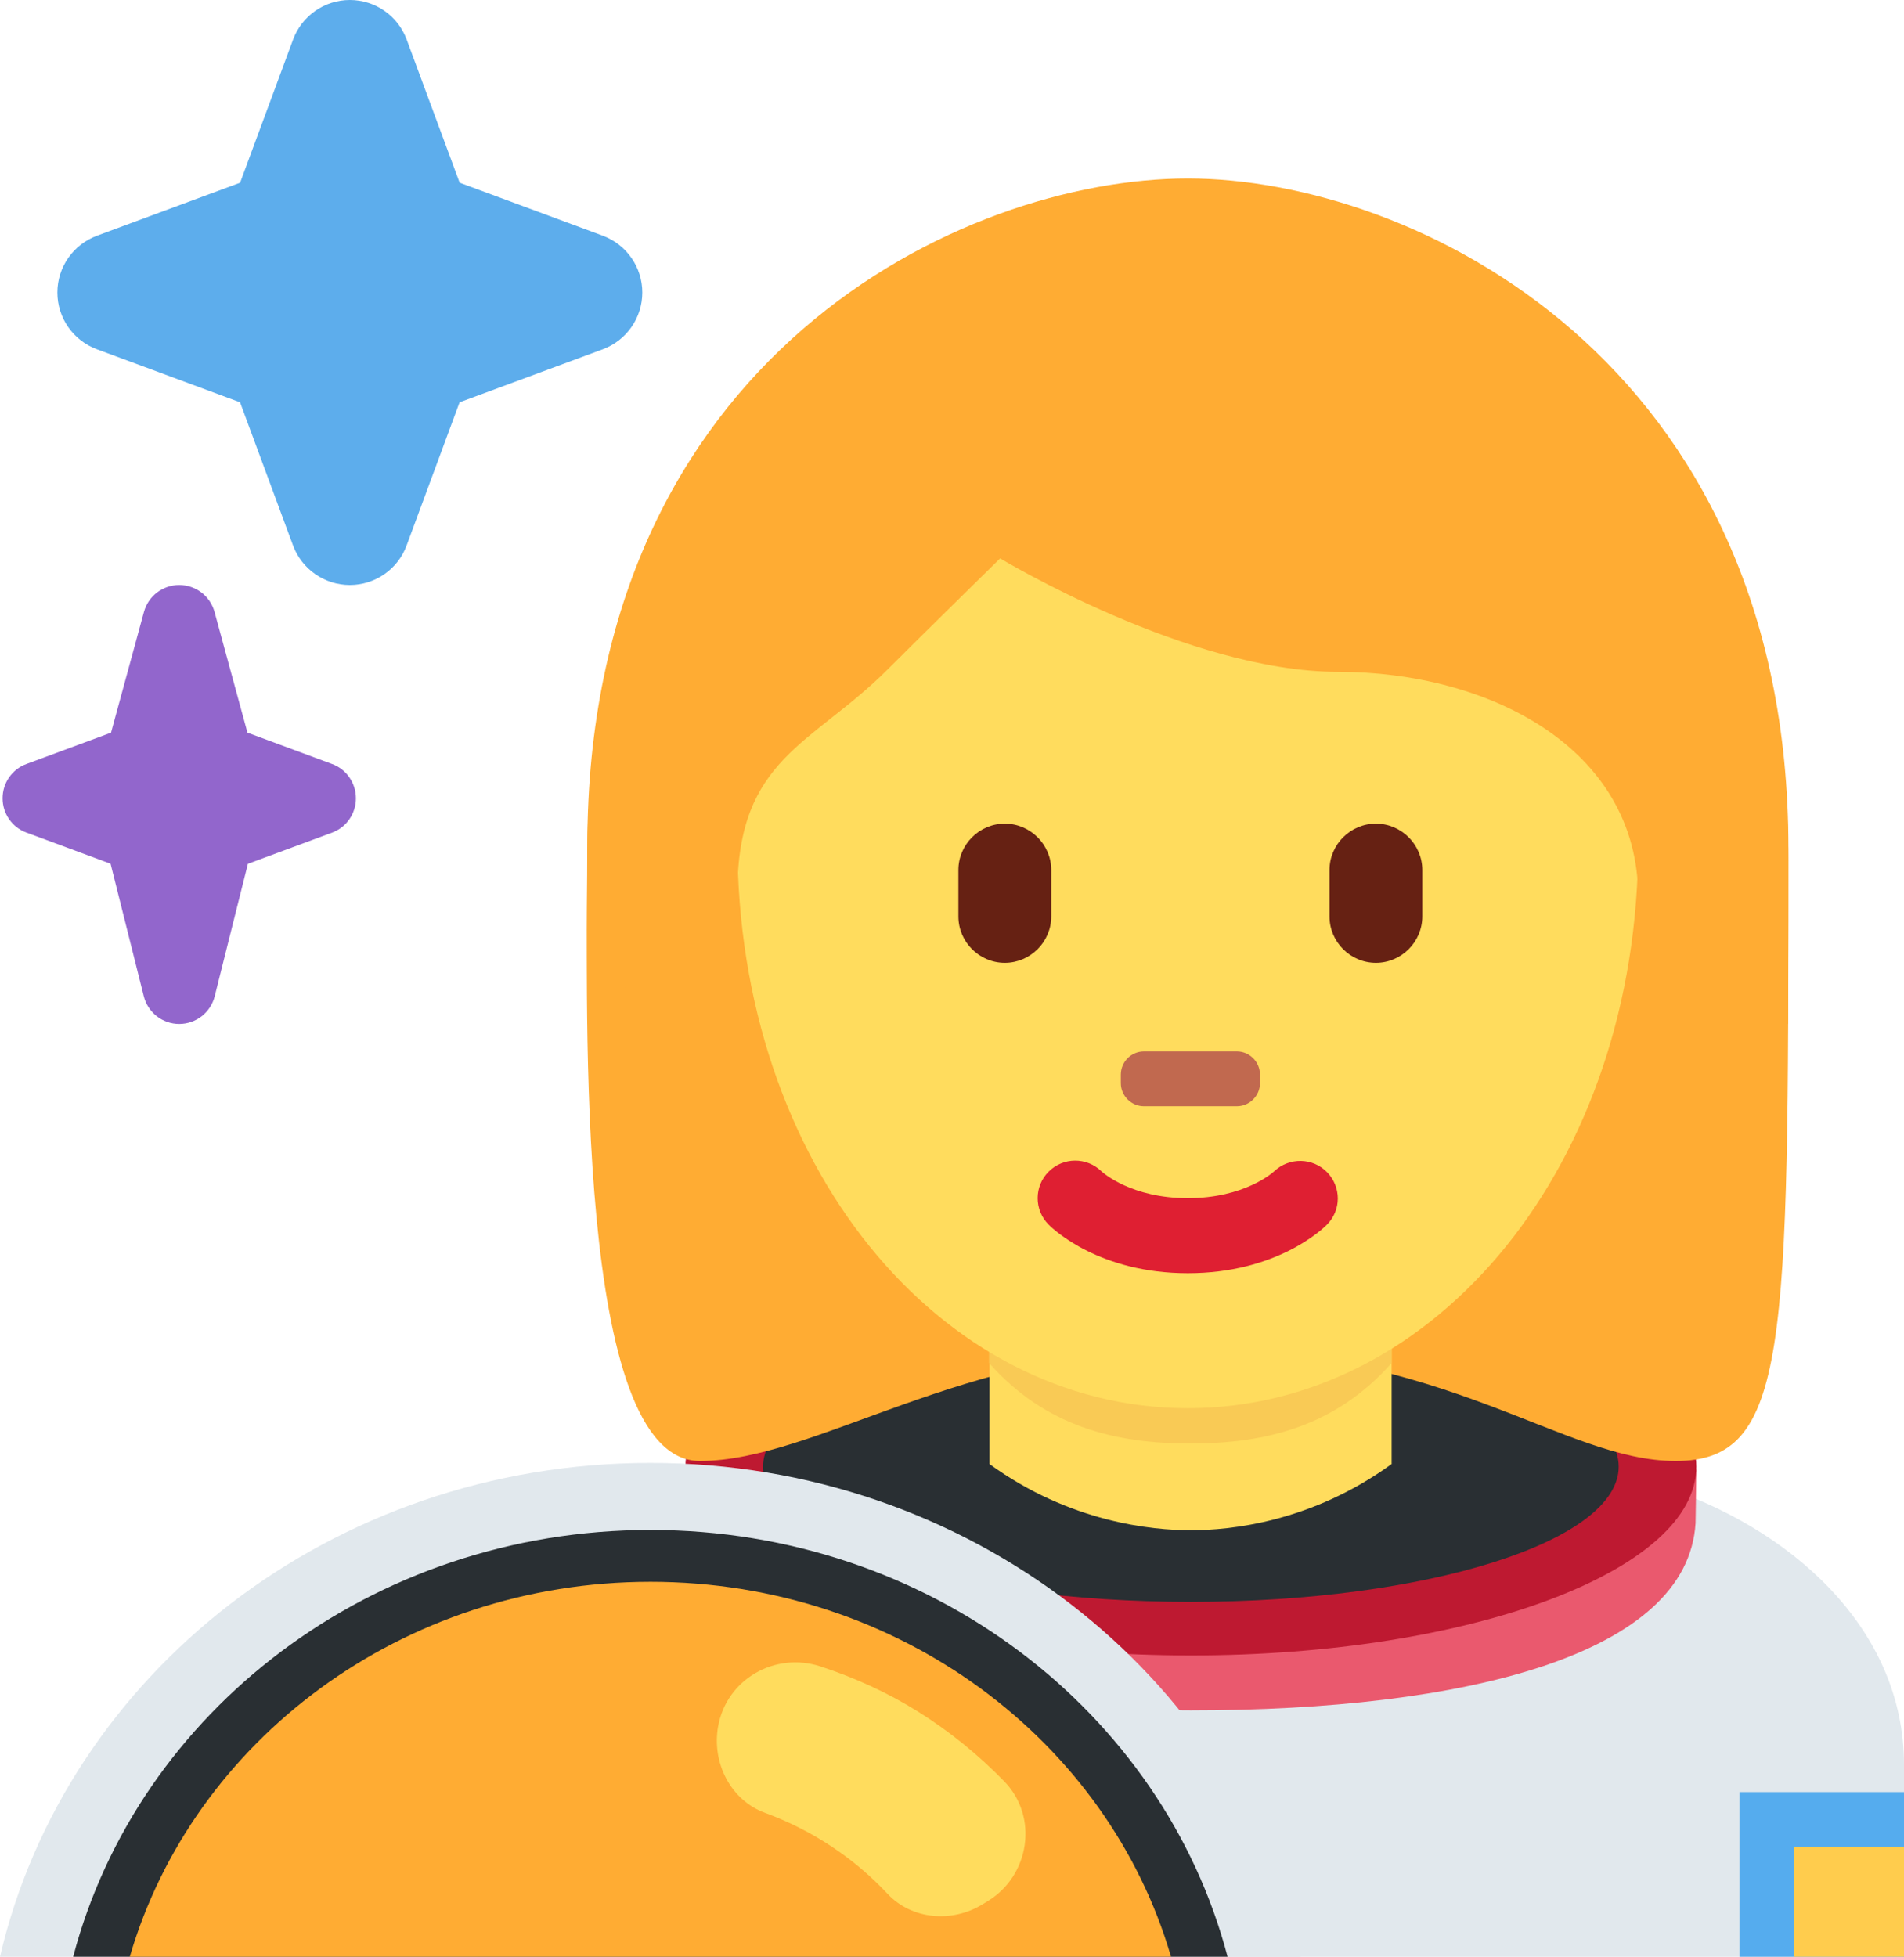 <?xml version="1.0" encoding="UTF-8" standalone="no"?>
<svg
   xmlns:dc="http://purl.org/dc/elements/1.1/"
   xmlns:cc="http://creativecommons.org/ns#"
   xmlns:rdf="http://www.w3.org/1999/02/22-rdf-syntax-ns#"
   xmlns:svg="http://www.w3.org/2000/svg"
   xmlns="http://www.w3.org/2000/svg"
   xmlns:sodipodi="http://sodipodi.sourceforge.net/DTD/sodipodi-0.dtd"
   xmlns:inkscape="http://www.inkscape.org/namespaces/inkscape"
   viewBox="0 0 34.709 35.662"
   id="svg2"
   version="1.1"
   inkscape:version="0.91 r13725"
   sodipodi:docname="1f469-200d-1f680.svg"
   width="34.709"
   height="35.662">
  <defs
     id="defs46" />
  <sodipodi:namedview
     pagecolor="#ffffff"
     bordercolor="#666666"
     borderopacity="1"
     objecttolerance="10"
     gridtolerance="10"
     guidetolerance="10"
     inkscape:pageopacity="0"
     inkscape:pageshadow="2"
     inkscape:window-width="640"
     inkscape:window-height="480"
     id="namedview44"
     showgrid="false"
     inkscape:zoom="6.5555556"
     inkscape:cx="17.709"
     inkscape:cy="18"
     inkscape:window-x="0"
     inkscape:window-y="0"
     inkscape:window-maximized="0"
     inkscape:current-layer="svg2" />
  <path
     d="m 34.709,35.662 0,-3.5 c 0,-2.486 -2.073,-4.337 -4.508,-5.107 -0.409,-0.129 -17.117,0.044 -17.117,0.044 -2.377,0.795 -4.375,2.623 -4.375,5.063 l 0,3.5 26,0 z"
     id="path4"
     inkscape:connector-curvature="0"
     style="fill:#e1e8ed" />
  <path
     d="m 29.508,26.789 c 0,1.36 -3.491,2.434 -7.799,2.434 -4.308,0 -7.798,-1.06 -7.798,-2.42 0,-0.062 -1.41,-0.042 -1.41,-0.042 l 0.005,1.019 c 0.114,2.405 4.186,3.392 9.204,3.392 4.997,0 9.054,-1.009 9.199,-3.413 l 0.015,-0.974 c -0.001,-0.001 -1.416,-0.058 -1.416,0.004 z"
     id="path6"
     inkscape:connector-curvature="0"
     style="fill:#ea596e" />
  <path
     d="m 21.709,23.294 c -5.089,0 -9.214,1.539 -9.214,3.438 0,1.899 4.125,3.439 9.214,3.439 5.089,0 9.214,-1.54 9.214,-3.439 0,-1.899 -4.125,-3.438 -9.214,-3.438"
     id="path8"
     inkscape:connector-curvature="0"
     style="fill:#be1931" />
  <path
     d="m 21.709,29.195 c -4.307,0 -7.799,-1.104 -7.799,-2.464 0,-1.359 3.492,-2.463 7.799,-2.463 4.307,0 7.799,1.104 7.799,2.463 0,1.361 -3.492,2.464 -7.799,2.464"
     id="path10"
     inkscape:connector-curvature="0"
     style="fill:#292f33" />
  <path
     d="m 21.653,4.731 c 4.106,0 10.948,2.053 10.948,10.948 0,8.895 0,10.948 -2.053,10.948 -2.054,0 -4.152,-2.053 -8.896,-2.053 -4.105,0 -6.784,2.053 -8.895,2.053 -2.287,0 -2.053,-8.211 -2.053,-10.948 C 10.706,6.784 17.548,4.731 21.653,4.731"
     id="path12"
     inkscape:connector-curvature="0"
     style="fill:#ffac33" />
  <path
     d="m 18.037,26.682 c 1.466,1.065 2.964,1.207 3.672,1.207 0.708,0 2.194,-0.142 3.66,-1.207 l 0,-3.205 -7.332,0 0,3.205 z"
     id="path14"
     inkscape:connector-curvature="0"
     style="fill:#ffdc5d" />
  <path
     d="m 18.03,24.841 c 1.023,1.155 2.291,1.468 3.669,1.468 1.379,0 2.647,-0.312 3.67,-1.468 l 0,-2.936 -7.339,0 0,2.936 z"
     id="path16"
     inkscape:connector-curvature="0"
     style="fill:#f9ca55" />
  <path
     d="m 13.443,15.379 c 0,-5.834 3.676,-10.563 8.21,-10.563 4.534,0 8.211,4.729 8.211,10.563 0,5.833 -3.677,10.286 -8.211,10.286 -4.534,0 -8.21,-4.452 -8.21,-10.286"
     id="path18"
     inkscape:connector-curvature="0"
     style="fill:#ffdc5d" />
  <path
     d="m 21.653,23.205 c -1.605,0 -2.446,-0.794 -2.536,-0.885 -0.268,-0.267 -0.268,-0.7 0,-0.967 0.266,-0.265 0.692,-0.267 0.96,-0.007 0.035,0.032 0.553,0.491 1.576,0.491 1.039,0 1.557,-0.473 1.577,-0.492 0.273,-0.256 0.703,-0.248 0.963,0.02 0.26,0.269 0.26,0.691 -0.004,0.955 -0.089,0.091 -0.929,0.885 -2.536,0.885"
     id="path20"
     inkscape:connector-curvature="0"
     style="fill:#df1f32" />
  <path
     d="m 11.434,18.662 c -0.021,-1 -0.044,-0.224 -0.044,-0.465 0,-3.422 2.053,0.494 2.053,-1.943 0,-2.439 1.368,-2.683 2.736,-4.051 0.685,-0.685 2.053,-2.026 2.053,-2.026 0,0 3.421,2.067 6.158,2.067 2.736,0 5.474,1.375 5.474,4.112 0,2.737 2.053,-1.584 2.053,1.837 0,0.244 -0.022,-0.531 -0.04,0.469 l 0.718,0 c 0.007,-2 0.007,-1.924 0.007,-3.202 0,-8.895 -6.843,-12.207 -10.948,-12.207 -4.105,0 -10.947,3.257 -10.947,12.152 0,0.793 -0.02,1.257 0.008,3.257 l 0.719,0 z"
     id="path22"
     inkscape:connector-curvature="0"
     style="fill:#ffac33" />
  <path
     d="m 18.317,17.548 c -0.465,0 -0.846,-0.381 -0.846,-0.846 l 0,-0.845 c 0,-0.465 0.381,-0.846 0.846,-0.846 0.465,0 0.847,0.381 0.847,0.846 l 0,0.845 c 0,0.465 -0.382,0.846 -0.847,0.846 m 6.765,0 c -0.465,0 -0.846,-0.381 -0.846,-0.846 l 0,-0.845 c 0,-0.465 0.381,-0.846 0.846,-0.846 0.465,0 0.846,0.381 0.846,0.846 l 0,0.845 c 0,0.465 -0.381,0.846 -0.846,0.846"
     id="path24"
     inkscape:connector-curvature="0"
     style="fill:#662113" />
  <path
     d="m 22.546,20.162 -1.691,0 c -0.233,0 -0.423,-0.19 -0.423,-0.423 l 0,-0.153 c 0,-0.233 0.189,-0.424 0.423,-0.424 l 1.691,0 c 0.232,0 0.423,0.19 0.423,0.424 l 0,0.153 c 0,0.233 -0.191,0.423 -0.423,0.423"
     id="path26"
     inkscape:connector-curvature="0"
     style="fill:#c1694f" />
  <path
     d="m 31.709,32.662 3,0 0,3 -3,0 z"
     id="path28"
     inkscape:connector-curvature="0"
     style="fill:#55acee" />
  <path
     d="m 32.709,33.662 2,0 0,2 -2,0 z"
     id="path30"
     inkscape:connector-curvature="0"
     style="fill:#ffcc4d" />
  <path
     d="m 23.713,35.662 c -1.198,-5.146 -6.048,-9 -11.857,-9 -5.809,0 -10.658,3.854 -11.856,9 l 23.713,0 z"
     id="path32"
     inkscape:connector-curvature="0"
     style="fill:#e1e8ed" />
  <path
     d="m 22.378,35.662 c -1.173,-4.464 -5.432,-7.778 -10.522,-7.778 -5.089,0 -9.349,3.314 -10.522,7.778 l 21.044,0 z"
     id="path34"
     inkscape:connector-curvature="0"
     style="fill:#292f33" />
  <path
     d="m 21.347,35.662 c -1.148,-3.937 -4.956,-6.833 -9.49,-6.833 -4.534,0 -8.343,2.896 -9.491,6.833 l 18.981,0 z"
     id="path36"
     inkscape:connector-curvature="0"
     style="fill:#ffac33" />
  <path
     d="m 17.904,34.711 0.103,-0.063 c 0.767,-0.467 0.928,-1.538 0.3,-2.182 -0.467,-0.48 -0.993,-0.909 -1.566,-1.268 -0.56,-0.35 -1.158,-0.621 -1.784,-0.827 -0.828,-0.272 -1.711,0.232 -1.866,1.092 -0.119,0.66 0.225,1.346 0.855,1.577 0.865,0.318 1.627,0.827 2.232,1.474 0.442,0.472 1.173,0.533 1.726,0.197"
     id="path38"
     inkscape:connector-curvature="0"
     style="fill:#ffdc5d" />
  <path
     d="m 6.053,13.924 -1.542,-0.571 -0.6,-2.2 c -0.079,-0.29 -0.343,-0.491 -0.644,-0.491 -0.3,0 -0.564,0.201 -0.643,0.491 l -0.6,2.2 -1.542,0.571 C 0.22,14.02 0.047,14.27 0.047,14.549 c 0,0.279 0.173,0.529 0.435,0.625 l 1.534,0.568 0.605,2.414 c 0.074,0.297 0.341,0.506 0.646,0.506 0.306,0 0.573,-0.209 0.647,-0.505 l 0.605,-2.414 1.534,-0.568 c 0.262,-0.096 0.435,-0.346 0.435,-0.625 0,-0.28 -0.173,-0.53 -0.435,-0.626"
     id="path40"
     inkscape:connector-curvature="0"
     style="fill:#9266cc" />
  <path
     d="M 10.989,4.296 8.379,3.33 7.413,0.72 C 7.253,0.287 6.84,0 6.378,0 5.917,0 5.504,0.287 5.343,0.72 L 4.377,3.33 1.768,4.296 C 1.334,4.457 1.046,4.869 1.046,5.331 c 0,0.462 0.287,0.874 0.721,1.035 l 2.609,0.966 0.966,2.61 c 0.161,0.433 0.575,0.72 1.035,0.72 0.462,0 0.875,-0.287 1.035,-0.72 l 0.966,-2.61 2.61,-0.966 c 0.433,-0.161 0.721,-0.573 0.721,-1.035 0,-0.462 -0.288,-0.874 -0.72,-1.035"
     id="path42"
     inkscape:connector-curvature="0"
     style="fill:#5dadec" />
</svg>
